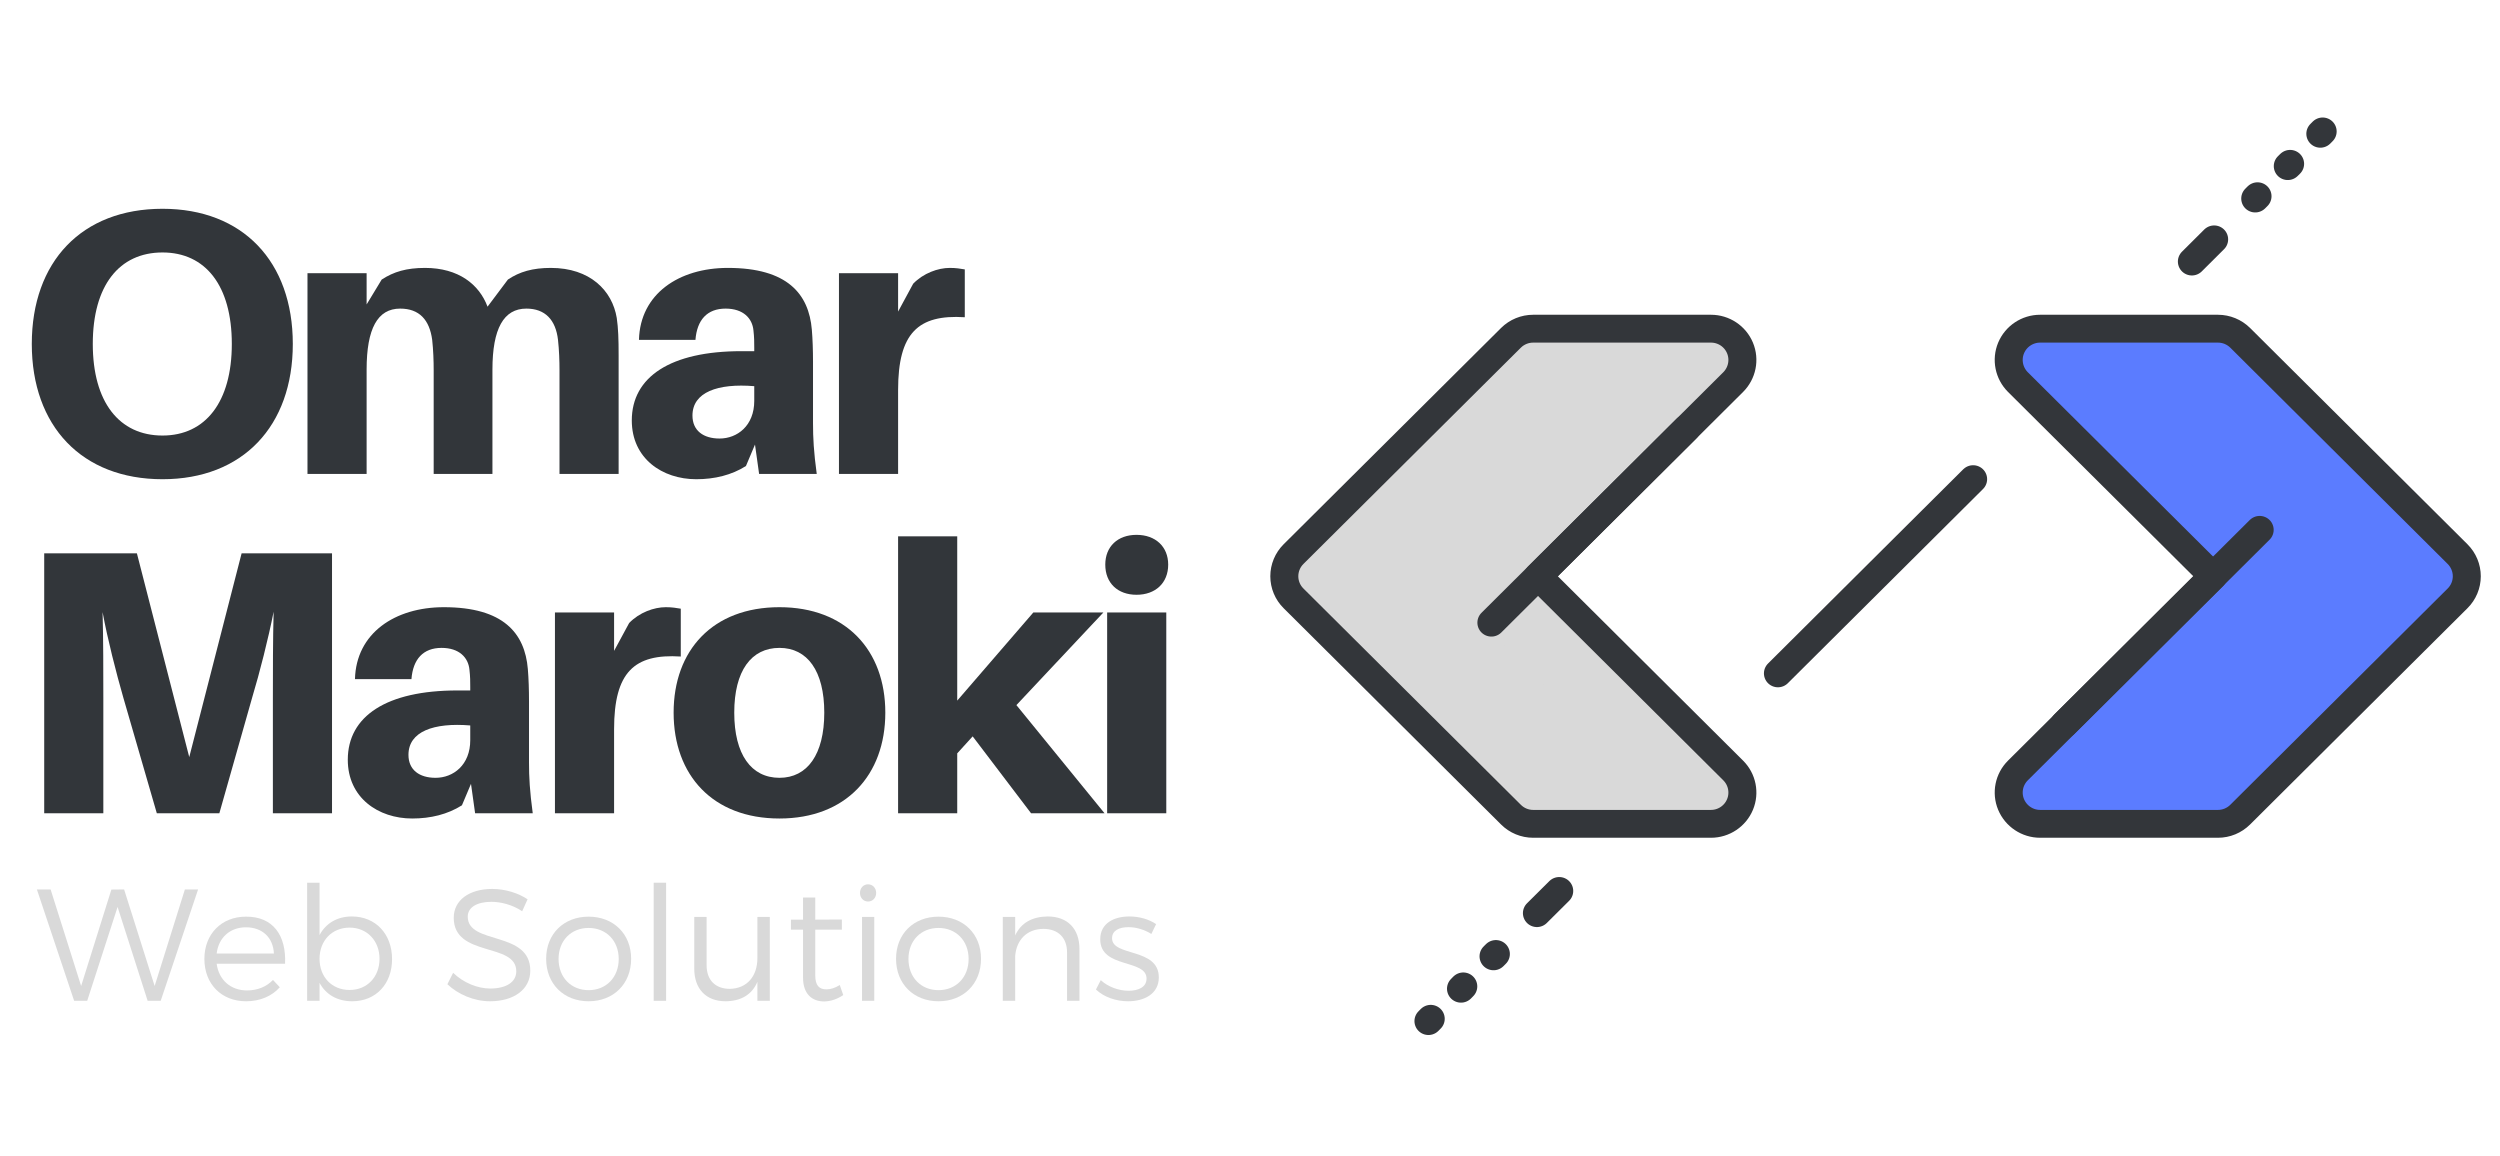 <svg xmlns="http://www.w3.org/2000/svg" xmlns:xlink="http://www.w3.org/1999/xlink" width="279" zoomAndPan="magnify" viewBox="0 0 209.25 96.75" height="129" preserveAspectRatio="xMidYMid meet" version="1.0"><defs><g/><clipPath id="id1"><path d="M 166 26 L 207.738 26 L 207.738 71 L 166 71 Z M 166 26 " clip-rule="nonzero"/></clipPath><clipPath id="id2"><path d="M 106.102 26 L 147 26 L 147 71 L 106.102 71 Z M 106.102 26 " clip-rule="nonzero"/></clipPath><clipPath id="id3"><path d="M 193 9.688 L 196 9.688 L 196 13 L 193 13 Z M 193 9.688 " clip-rule="nonzero"/></clipPath><clipPath id="id4"><path d="M 118 84 L 121 84 L 121 86.664 L 118 86.664 Z M 118 84 " clip-rule="nonzero"/></clipPath></defs><g fill="rgb(19.609%, 21.179%, 22.749%)" fill-opacity="1"><g transform="translate(1.02, 39.67)"><g><path d="M 12.582 -22.195 C 5.832 -22.195 1.641 -17.781 1.641 -10.879 C 1.641 -4.004 5.832 0.441 12.582 0.441 C 19.297 0.441 23.488 -4.004 23.488 -10.879 C 23.488 -17.781 19.297 -22.195 12.582 -22.195 Z M 12.582 -3.215 C 8.953 -3.215 6.746 -6.023 6.746 -10.879 C 6.746 -15.766 8.953 -18.539 12.582 -18.539 C 16.176 -18.539 18.383 -15.766 18.383 -10.879 C 18.383 -6.023 16.176 -3.215 12.582 -3.215 Z M 12.582 -3.215 "/></g></g></g><g fill="rgb(19.609%, 21.179%, 22.749%)" fill-opacity="1"><g transform="translate(23.877, 39.67)"><g><path d="M 27.746 -13.055 C 27.367 -15.355 25.508 -17.246 22.227 -17.246 C 20.715 -17.246 19.613 -16.93 18.633 -16.27 L 16.93 -14 C 16.238 -15.859 14.504 -17.246 11.699 -17.246 C 10.152 -17.246 9.082 -16.93 8.07 -16.27 L 6.809 -14.188 L 6.809 -16.805 L 1.859 -16.805 L 1.859 0 L 6.809 0 L 6.809 -8.734 C 6.809 -12.172 7.727 -13.84 9.617 -13.84 C 11.223 -13.84 12.074 -12.895 12.297 -11.223 C 12.391 -10.375 12.422 -9.457 12.422 -8.672 L 12.422 0 L 17.34 0 L 17.34 -8.734 C 17.34 -12.172 18.285 -13.84 20.18 -13.84 C 21.754 -13.84 22.637 -12.895 22.828 -11.223 C 22.922 -10.375 22.953 -9.457 22.953 -8.672 L 22.953 0 L 27.902 0 L 27.902 -9.934 C 27.902 -11.289 27.871 -12.203 27.746 -13.055 Z M 27.746 -13.055 "/></g></g></g><g fill="rgb(19.609%, 21.179%, 22.749%)" fill-opacity="1"><g transform="translate(51.873, 39.67)"><g><path d="M 11.664 0 L 16.488 0 C 16.238 -1.859 16.176 -2.996 16.176 -4.258 L 16.176 -9.363 C 16.176 -10.34 16.145 -11.289 16.078 -12.074 C 15.828 -15.07 14.031 -17.246 9.051 -17.246 C 4.949 -17.246 1.703 -15.07 1.609 -11.223 L 6.336 -11.223 C 6.465 -12.895 7.316 -13.84 8.859 -13.84 C 10.34 -13.84 11.098 -13.023 11.191 -12.012 C 11.258 -11.445 11.258 -11.004 11.258 -10.562 L 11.258 -10.277 L 10.184 -10.277 C 4.258 -10.277 1.008 -8.133 1.008 -4.477 C 1.008 -1.293 3.562 0.441 6.402 0.441 C 7.945 0.441 9.363 0.094 10.562 -0.664 L 11.32 -2.461 Z M 8.355 -2.965 C 7 -2.965 6.086 -3.625 6.086 -4.887 C 6.086 -6.844 8.199 -7.598 11.258 -7.348 L 11.258 -6.117 C 11.258 -4.035 9.836 -2.965 8.355 -2.965 Z M 8.355 -2.965 "/></g></g></g><g fill="rgb(19.609%, 21.179%, 22.749%)" fill-opacity="1"><g transform="translate(68.362, 39.67)"><g><path d="M 11.129 -17.246 C 10.152 -17.246 8.922 -16.805 8.07 -15.922 L 6.809 -13.59 L 6.809 -16.805 L 1.859 -16.805 L 1.859 0 L 6.809 0 L 6.809 -7.031 C 6.809 -11.793 8.48 -13.367 12.391 -13.117 L 12.391 -17.121 C 12.012 -17.184 11.664 -17.246 11.129 -17.246 Z M 11.129 -17.246 "/></g></g></g><g fill="rgb(19.609%, 21.179%, 22.749%)" fill-opacity="1"><g transform="translate(1.02, 68.068)"><g><path d="M 26.77 -21.754 L 19.203 -21.754 L 14.82 -4.699 L 10.438 -21.754 L 2.68 -21.754 L 2.68 0 L 7.629 0 L 7.629 -9.648 C 7.629 -11.762 7.629 -14.598 7.566 -16.836 C 7.977 -14.598 8.703 -11.762 9.301 -9.68 L 12.105 0 L 17.34 0 L 20.086 -9.68 C 20.715 -11.762 21.441 -14.629 21.883 -16.867 C 21.82 -14.629 21.82 -11.762 21.82 -9.648 L 21.82 0 L 26.77 0 Z M 26.77 -21.754 "/></g></g></g><g fill="rgb(19.609%, 21.179%, 22.749%)" fill-opacity="1"><g transform="translate(28.102, 68.068)"><g><path d="M 11.664 0 L 16.488 0 C 16.238 -1.859 16.176 -2.996 16.176 -4.258 L 16.176 -9.363 C 16.176 -10.34 16.145 -11.289 16.078 -12.074 C 15.828 -15.07 14.031 -17.246 9.051 -17.246 C 4.949 -17.246 1.703 -15.07 1.609 -11.223 L 6.336 -11.223 C 6.465 -12.895 7.316 -13.84 8.859 -13.84 C 10.34 -13.84 11.098 -13.023 11.191 -12.012 C 11.258 -11.445 11.258 -11.004 11.258 -10.562 L 11.258 -10.277 L 10.184 -10.277 C 4.258 -10.277 1.008 -8.133 1.008 -4.477 C 1.008 -1.293 3.562 0.441 6.402 0.441 C 7.945 0.441 9.363 0.094 10.562 -0.664 L 11.32 -2.461 Z M 8.355 -2.965 C 7 -2.965 6.086 -3.625 6.086 -4.887 C 6.086 -6.844 8.199 -7.598 11.258 -7.348 L 11.258 -6.117 C 11.258 -4.035 9.836 -2.965 8.355 -2.965 Z M 8.355 -2.965 "/></g></g></g><g fill="rgb(19.609%, 21.179%, 22.749%)" fill-opacity="1"><g transform="translate(44.59, 68.068)"><g><path d="M 11.129 -17.246 C 10.152 -17.246 8.922 -16.805 8.07 -15.922 L 6.809 -13.59 L 6.809 -16.805 L 1.859 -16.805 L 1.859 0 L 6.809 0 L 6.809 -7.031 C 6.809 -11.793 8.48 -13.367 12.391 -13.117 L 12.391 -17.121 C 12.012 -17.184 11.664 -17.246 11.129 -17.246 Z M 11.129 -17.246 "/></g></g></g><g fill="rgb(19.609%, 21.179%, 22.749%)" fill-opacity="1"><g transform="translate(55.562, 68.068)"><g><path d="M 9.68 -17.246 C 4.098 -17.246 0.82 -13.652 0.82 -8.418 C 0.82 -3.184 4.098 0.441 9.68 0.441 C 15.23 0.441 18.539 -3.184 18.539 -8.418 C 18.539 -13.652 15.23 -17.246 9.68 -17.246 Z M 9.68 -2.965 C 7.316 -2.965 5.895 -4.918 5.895 -8.418 C 5.895 -11.918 7.316 -13.84 9.68 -13.84 C 12.012 -13.84 13.43 -11.918 13.43 -8.418 C 13.43 -4.918 12.012 -2.965 9.68 -2.965 Z M 9.68 -2.965 "/></g></g></g><g fill="rgb(19.609%, 21.179%, 22.749%)" fill-opacity="1"><g transform="translate(73.311, 68.068)"><g><path d="M 8.102 -6.434 L 12.988 0 L 19.137 0 L 11.762 -9.051 L 19.043 -16.805 L 13.18 -16.805 L 6.809 -9.426 L 6.809 -23.176 L 1.859 -23.176 L 1.859 0 L 6.809 0 L 6.809 -5.012 Z M 8.102 -6.434 "/></g></g></g><g fill="rgb(19.609%, 21.179%, 22.749%)" fill-opacity="1"><g transform="translate(90.809, 68.068)"><g><path d="M 4.32 -23.301 C 2.742 -23.301 1.703 -22.324 1.703 -20.809 C 1.703 -19.266 2.742 -18.285 4.32 -18.285 C 5.895 -18.285 6.969 -19.266 6.969 -20.809 C 6.969 -22.324 5.895 -23.301 4.32 -23.301 Z M 6.809 0 L 6.809 -16.805 L 1.859 -16.805 L 1.859 0 Z M 6.809 0 "/></g></g></g><g fill="rgb(85.1%, 85.1%, 85.1%)" fill-opacity="1"><g transform="translate(3.01, 83.767)"><g><path d="M 10.441 0 L 13.57 -9.32 L 12.465 -9.32 L 9.934 -1.238 L 7.379 -9.32 L 6.312 -9.309 L 3.781 -1.238 L 1.227 -9.32 L 0.078 -9.32 L 3.195 0 L 4.289 0 L 6.832 -7.855 L 9.348 0 Z M 10.441 0 "/></g></g></g><g fill="rgb(85.1%, 85.1%, 85.1%)" fill-opacity="1"><g transform="translate(16.548, 83.767)"><g><path d="M 4.035 -7.043 C 1.996 -7.043 0.559 -5.594 0.559 -3.504 C 0.559 -1.41 1.984 0.039 4.047 0.039 C 5.219 0.039 6.207 -0.387 6.871 -1.133 L 6.301 -1.746 C 5.754 -1.172 4.992 -0.867 4.129 -0.867 C 2.77 -0.867 1.77 -1.73 1.586 -3.102 L 7.312 -3.102 C 7.418 -5.488 6.301 -7.059 4.035 -7.043 Z M 1.586 -3.957 C 1.746 -5.285 2.703 -6.152 4.035 -6.152 C 5.406 -6.152 6.312 -5.301 6.379 -3.957 Z M 1.586 -3.957 "/></g></g></g><g fill="rgb(85.1%, 85.1%, 85.1%)" fill-opacity="1"><g transform="translate(24.375, 83.767)"><g><path d="M 5.074 -7.059 C 3.848 -7.059 2.891 -6.484 2.371 -5.5 L 2.371 -9.883 L 1.332 -9.883 L 1.332 0 L 2.371 0 L 2.371 -1.504 C 2.891 -0.531 3.848 0.039 5.102 0.039 C 7.086 0.039 8.441 -1.41 8.441 -3.488 C 8.441 -5.594 7.059 -7.059 5.074 -7.059 Z M 4.887 -0.906 C 3.41 -0.906 2.371 -1.984 2.371 -3.516 C 2.371 -5.035 3.41 -6.125 4.887 -6.125 C 6.352 -6.125 7.391 -5.02 7.391 -3.516 C 7.391 -1.996 6.352 -0.906 4.887 -0.906 Z M 4.887 -0.906 "/></g></g></g><g fill="rgb(85.1%, 85.1%, 85.1%)" fill-opacity="1"><g transform="translate(33.374, 83.767)"><g/></g></g><g fill="rgb(85.1%, 85.1%, 85.1%)" fill-opacity="1"><g transform="translate(37.021, 83.767)"><g><path d="M 4.18 -9.363 C 2.25 -9.363 0.957 -8.418 0.957 -6.953 C 0.957 -3.609 6.207 -4.914 6.191 -2.465 C 6.191 -1.57 5.355 -1.027 4.008 -1.027 C 2.957 -1.027 1.77 -1.504 0.906 -2.344 L 0.426 -1.387 C 1.305 -0.547 2.637 0.039 3.996 0.039 C 5.992 0.039 7.363 -0.957 7.363 -2.516 C 7.379 -5.898 2.129 -4.648 2.129 -7.043 C 2.129 -7.832 2.918 -8.285 4.113 -8.285 C 4.859 -8.285 5.848 -8.059 6.684 -7.496 L 7.137 -8.496 C 6.367 -9.016 5.262 -9.363 4.18 -9.363 Z M 4.18 -9.363 "/></g></g></g><g fill="rgb(85.1%, 85.1%, 85.1%)" fill-opacity="1"><g transform="translate(45.154, 83.767)"><g><path d="M 4.113 -7.043 C 2.039 -7.043 0.559 -5.605 0.559 -3.516 C 0.559 -1.41 2.039 0.039 4.113 0.039 C 6.191 0.039 7.672 -1.41 7.672 -3.516 C 7.672 -5.605 6.191 -7.043 4.113 -7.043 Z M 4.113 -6.098 C 5.578 -6.098 6.633 -5.035 6.633 -3.504 C 6.633 -1.957 5.578 -0.891 4.113 -0.891 C 2.648 -0.891 1.598 -1.957 1.598 -3.504 C 1.598 -5.035 2.648 -6.098 4.113 -6.098 Z M 4.113 -6.098 "/></g></g></g><g fill="rgb(85.1%, 85.1%, 85.1%)" fill-opacity="1"><g transform="translate(53.381, 83.767)"><g><path d="M 2.371 0 L 2.371 -9.883 L 1.332 -9.883 L 1.332 0 Z M 2.371 0 "/></g></g></g><g fill="rgb(85.1%, 85.1%, 85.1%)" fill-opacity="1"><g transform="translate(57.082, 83.767)"><g><path d="M 7.352 -7.02 L 6.312 -7.02 L 6.312 -3.57 C 6.312 -2.078 5.461 -1.027 4.008 -1 C 2.797 -1 2.062 -1.73 2.062 -2.969 L 2.062 -7.02 L 1.027 -7.02 L 1.027 -2.691 C 1.027 -1 2.012 0.039 3.648 0.039 C 4.914 0.027 5.848 -0.492 6.312 -1.586 L 6.312 0 L 7.352 0 Z M 7.352 -7.02 "/></g></g></g><g fill="rgb(85.1%, 85.1%, 85.1%)" fill-opacity="1"><g transform="translate(65.694, 83.767)"><g><path d="M 4.594 -1.32 C 4.207 -1.078 3.836 -0.957 3.477 -0.957 C 2.875 -0.957 2.543 -1.277 2.543 -2.129 L 2.543 -5.953 L 4.77 -5.953 L 4.77 -6.805 L 2.543 -6.793 L 2.543 -8.645 L 1.52 -8.645 L 1.52 -6.793 L 0.508 -6.793 L 0.508 -5.953 L 1.52 -5.953 L 1.52 -1.945 C 1.52 -0.559 2.277 0.055 3.301 0.055 C 3.863 0.039 4.395 -0.148 4.887 -0.48 Z M 4.594 -1.32 "/></g></g></g><g fill="rgb(85.1%, 85.1%, 85.1%)" fill-opacity="1"><g transform="translate(70.886, 83.767)"><g><path d="M 1.77 -9.75 C 1.387 -9.75 1.094 -9.441 1.094 -9.027 C 1.094 -8.617 1.387 -8.309 1.77 -8.309 C 2.156 -8.309 2.449 -8.617 2.449 -9.027 C 2.449 -9.441 2.156 -9.75 1.77 -9.75 Z M 2.289 0 L 2.289 -7.02 L 1.266 -7.02 L 1.266 0 Z M 2.289 0 "/></g></g></g><g fill="rgb(85.1%, 85.1%, 85.1%)" fill-opacity="1"><g transform="translate(74.44, 83.767)"><g><path d="M 4.113 -7.043 C 2.039 -7.043 0.559 -5.605 0.559 -3.516 C 0.559 -1.41 2.039 0.039 4.113 0.039 C 6.191 0.039 7.672 -1.41 7.672 -3.516 C 7.672 -5.605 6.191 -7.043 4.113 -7.043 Z M 4.113 -6.098 C 5.578 -6.098 6.633 -5.035 6.633 -3.504 C 6.633 -1.957 5.578 -0.891 4.113 -0.891 C 2.648 -0.891 1.598 -1.957 1.598 -3.504 C 1.598 -5.035 2.648 -6.098 4.113 -6.098 Z M 4.113 -6.098 "/></g></g></g><g fill="rgb(85.1%, 85.1%, 85.1%)" fill-opacity="1"><g transform="translate(82.667, 83.767)"><g><path d="M 5.02 -7.059 C 3.742 -7.043 2.797 -6.539 2.305 -5.473 L 2.305 -7.02 L 1.266 -7.02 L 1.266 0 L 2.305 0 L 2.305 -3.77 C 2.422 -5.102 3.277 -6.008 4.66 -6.02 C 5.898 -6.02 6.645 -5.285 6.645 -4.047 L 6.645 0 L 7.684 0 L 7.684 -4.328 C 7.684 -6.02 6.699 -7.059 5.02 -7.059 Z M 5.02 -7.059 "/></g></g></g><g fill="rgb(85.1%, 85.1%, 85.1%)" fill-opacity="1"><g transform="translate(91.399, 83.767)"><g><path d="M 3.129 -7.059 C 1.852 -7.059 0.691 -6.5 0.691 -5.152 C 0.68 -2.664 4.609 -3.527 4.566 -1.836 C 4.555 -1.145 3.887 -0.84 3.062 -0.84 C 2.238 -0.84 1.332 -1.172 0.734 -1.73 L 0.332 -0.945 C 1 -0.305 2.023 0.039 3.023 0.039 C 4.367 0.039 5.594 -0.574 5.594 -1.957 C 5.594 -4.473 1.68 -3.676 1.68 -5.234 C 1.68 -5.887 2.277 -6.164 3.062 -6.164 C 3.715 -6.164 4.422 -5.941 4.969 -5.594 L 5.367 -6.418 C 4.781 -6.82 3.969 -7.059 3.129 -7.059 Z M 3.129 -7.059 "/></g></g></g><path fill="rgb(35.689%, 48.63%, 100%)" d="M 204.672 46.363 L 186.484 28.266 C 185.992 27.777 185.32 27.5 184.625 27.5 L 169.746 27.5 C 168.684 27.5 167.727 28.137 167.32 29.113 C 166.914 30.094 167.137 31.219 167.887 31.969 L 184.219 48.215 L 167.887 64.465 C 167.137 65.211 166.91 66.336 167.32 67.312 C 167.727 68.289 168.684 68.93 169.746 68.93 L 184.625 68.93 C 185.32 68.93 185.992 68.652 186.484 68.16 L 204.672 50.062 C 205.168 49.574 205.441 48.91 205.441 48.215 C 205.441 47.52 205.164 46.855 204.672 46.363 Z M 204.672 46.363 " fill-opacity="1" fill-rule="nonzero"/><path fill="rgb(35.689%, 48.63%, 100%)" d="M 191.012 50.062 C 191.504 49.574 191.781 48.91 191.781 48.215 C 191.781 47.52 191.504 46.855 191.012 46.363 L 172.824 28.266 C 172.328 27.777 171.66 27.5 170.961 27.5 L 169.746 27.5 C 168.684 27.5 167.727 28.137 167.32 29.113 C 166.914 30.094 167.137 31.219 167.887 31.969 L 184.219 48.215 L 167.887 64.465 C 167.137 65.211 166.91 66.336 167.32 67.312 C 167.727 68.289 168.684 68.93 169.746 68.93 L 170.961 68.93 C 171.66 68.93 172.328 68.652 172.824 68.16 Z M 191.012 50.062 " fill-opacity="1" fill-rule="nonzero"/><path fill="rgb(85.1%, 85.1%, 85.1%)" d="M 145.621 29.113 C 145.215 28.137 144.254 27.5 143.191 27.5 L 128.316 27.5 C 127.617 27.5 126.949 27.777 126.457 28.266 L 108.266 46.363 C 107.773 46.855 107.496 47.52 107.496 48.215 C 107.496 48.91 107.773 49.574 108.266 50.062 L 126.457 68.16 C 126.949 68.652 127.617 68.93 128.316 68.93 L 143.191 68.93 C 144.254 68.93 145.215 68.289 145.621 67.312 C 146.027 66.336 145.801 65.211 145.051 64.465 L 128.723 48.215 L 145.051 31.969 C 145.801 31.219 146.027 30.094 145.621 29.113 Z M 145.621 29.113 " fill-opacity="1" fill-rule="nonzero"/><path fill="rgb(85.1%, 85.1%, 85.1%)" d="M 145.621 67.312 C 146.027 66.336 145.801 65.211 145.051 64.465 L 128.723 48.215 L 145.051 31.969 C 145.805 31.219 146.027 30.094 145.621 29.113 C 145.215 28.137 144.254 27.5 143.191 27.5 L 141.977 27.5 C 141.281 27.5 140.609 27.777 140.117 28.266 L 121.93 46.363 C 121.434 46.855 121.156 47.52 121.156 48.215 C 121.156 48.91 121.434 49.574 121.93 50.062 L 140.117 68.16 C 140.609 68.652 141.281 68.93 141.977 68.93 L 143.191 68.93 C 144.254 68.93 145.215 68.289 145.621 67.312 Z M 145.621 67.312 " fill-opacity="1" fill-rule="nonzero"/><g clip-path="url(#id1)"><path stroke-linecap="round" transform="matrix(0.781, 0, 0, 0.777, 104.265, -4.215)" fill="none" stroke-linejoin="round" d="M 129.879 65.117 L 106.581 41.817 C 105.946 41.188 105.09 40.831 104.199 40.831 L 85.14 40.831 C 83.779 40.831 82.553 41.651 82.028 42.908 C 81.507 44.17 81.797 45.619 82.758 46.584 L 103.679 67.5 L 82.758 88.421 C 81.797 89.382 81.507 90.83 82.028 92.088 C 82.553 93.345 83.779 94.17 85.14 94.17 L 104.199 94.17 C 105.09 94.17 105.946 93.813 106.581 93.179 L 129.879 69.879 C 130.509 69.25 130.865 68.396 130.865 67.5 C 130.865 66.605 130.509 65.75 129.879 65.117 Z M 129.879 65.117 " stroke="rgb(20%, 21.179%, 22.749%)" stroke-width="3" stroke-opacity="1" stroke-miterlimit="10"/></g><path stroke-linecap="round" transform="matrix(0.781, 0, 0, 0.777, 104.265, -4.215)" fill="none" stroke-linejoin="round" d="M 108.668 62.501 L 87.752 83.417 " stroke="rgb(20%, 21.179%, 22.749%)" stroke-width="3" stroke-opacity="1" stroke-miterlimit="10"/><g clip-path="url(#id2)"><path stroke-linecap="round" transform="matrix(0.781, 0, 0, 0.777, 104.265, -4.215)" fill="none" stroke-linejoin="round" d="M 52.975 42.908 C 52.455 41.651 51.224 40.831 49.863 40.831 L 30.809 40.831 C 29.913 40.831 29.057 41.188 28.427 41.817 L 5.124 65.117 C 4.494 65.75 4.138 66.605 4.138 67.5 C 4.138 68.396 4.494 69.25 5.124 69.879 L 28.427 93.179 C 29.057 93.813 29.913 94.17 30.809 94.17 L 49.863 94.17 C 51.224 94.17 52.455 93.345 52.975 92.088 C 53.496 90.83 53.206 89.382 52.245 88.421 L 31.329 67.5 L 52.245 46.584 C 53.206 45.619 53.496 44.17 52.975 42.908 Z M 52.975 42.908 " stroke="rgb(20%, 21.179%, 22.749%)" stroke-width="3" stroke-opacity="1" stroke-miterlimit="10"/></g><path stroke-linecap="round" transform="matrix(0.781, 0, 0, 0.777, 104.265, -4.215)" fill="none" stroke-linejoin="round" d="M 26.33 72.499 L 47.246 51.583 " stroke="rgb(20%, 21.179%, 22.749%)" stroke-width="3" stroke-opacity="1" stroke-miterlimit="10"/><path stroke-linecap="round" transform="matrix(0.781, 0, 0, 0.777, 104.265, -4.215)" fill="none" stroke-linejoin="round" d="M 57.039 77.961 L 77.959 57.04 " stroke="rgb(20%, 21.179%, 22.749%)" stroke-width="3" stroke-opacity="1" stroke-miterlimit="10"/><path stroke-linecap="round" transform="matrix(0.781, 0, 0, 0.777, 104.265, -4.215)" fill="none" stroke-linejoin="round" d="M 101.402 33.599 L 103.789 31.21 " stroke="rgb(20%, 21.179%, 22.749%)" stroke-width="3" stroke-opacity="1" stroke-miterlimit="10"/><path stroke-linecap="round" transform="matrix(0.781, 0, 0, 0.777, 104.265, -4.215)" fill="none" stroke-linejoin="round" d="M 108.192 26.81 L 108.438 26.564 " stroke="rgb(20%, 21.179%, 22.749%)" stroke-width="3" stroke-opacity="1" stroke-miterlimit="10"/><path stroke-linecap="round" transform="matrix(0.781, 0, 0, 0.777, 104.265, -4.215)" fill="none" stroke-linejoin="round" d="M 111.68 23.32 L 111.93 23.073 " stroke="rgb(20%, 21.179%, 22.749%)" stroke-width="3" stroke-opacity="1" stroke-miterlimit="10"/><g clip-path="url(#id3)"><path stroke-linecap="round" transform="matrix(0.781, 0, 0, 0.777, 104.265, -4.215)" fill="none" stroke-linejoin="round" d="M 115.168 19.835 L 115.418 19.583 " stroke="rgb(20%, 21.179%, 22.749%)" stroke-width="3" stroke-opacity="1" stroke-miterlimit="10"/></g><path stroke-linecap="round" transform="matrix(0.781, 0, 0, 0.777, 104.265, -4.215)" fill="none" stroke-linejoin="round" d="M 33.601 101.401 L 31.209 103.79 " stroke="rgb(20%, 21.179%, 22.749%)" stroke-width="3" stroke-opacity="1" stroke-miterlimit="10"/><path stroke-linecap="round" transform="matrix(0.781, 0, 0, 0.777, 104.265, -4.215)" fill="none" stroke-linejoin="round" d="M 26.811 108.191 L 26.56 108.442 " stroke="rgb(20%, 21.179%, 22.749%)" stroke-width="3" stroke-opacity="1" stroke-miterlimit="10"/><path stroke-linecap="round" transform="matrix(0.781, 0, 0, 0.777, 104.265, -4.215)" fill="none" stroke-linejoin="round" d="M 23.318 111.681 L 23.073 111.932 " stroke="rgb(20%, 21.179%, 22.749%)" stroke-width="3" stroke-opacity="1" stroke-miterlimit="10"/><g clip-path="url(#id4)"><path stroke-linecap="round" transform="matrix(0.781, 0, 0, 0.777, 104.265, -4.215)" fill="none" stroke-linejoin="round" d="M 19.83 115.171 L 19.585 115.418 " stroke="rgb(20%, 21.179%, 22.749%)" stroke-width="3" stroke-opacity="1" stroke-miterlimit="10"/></g></svg>